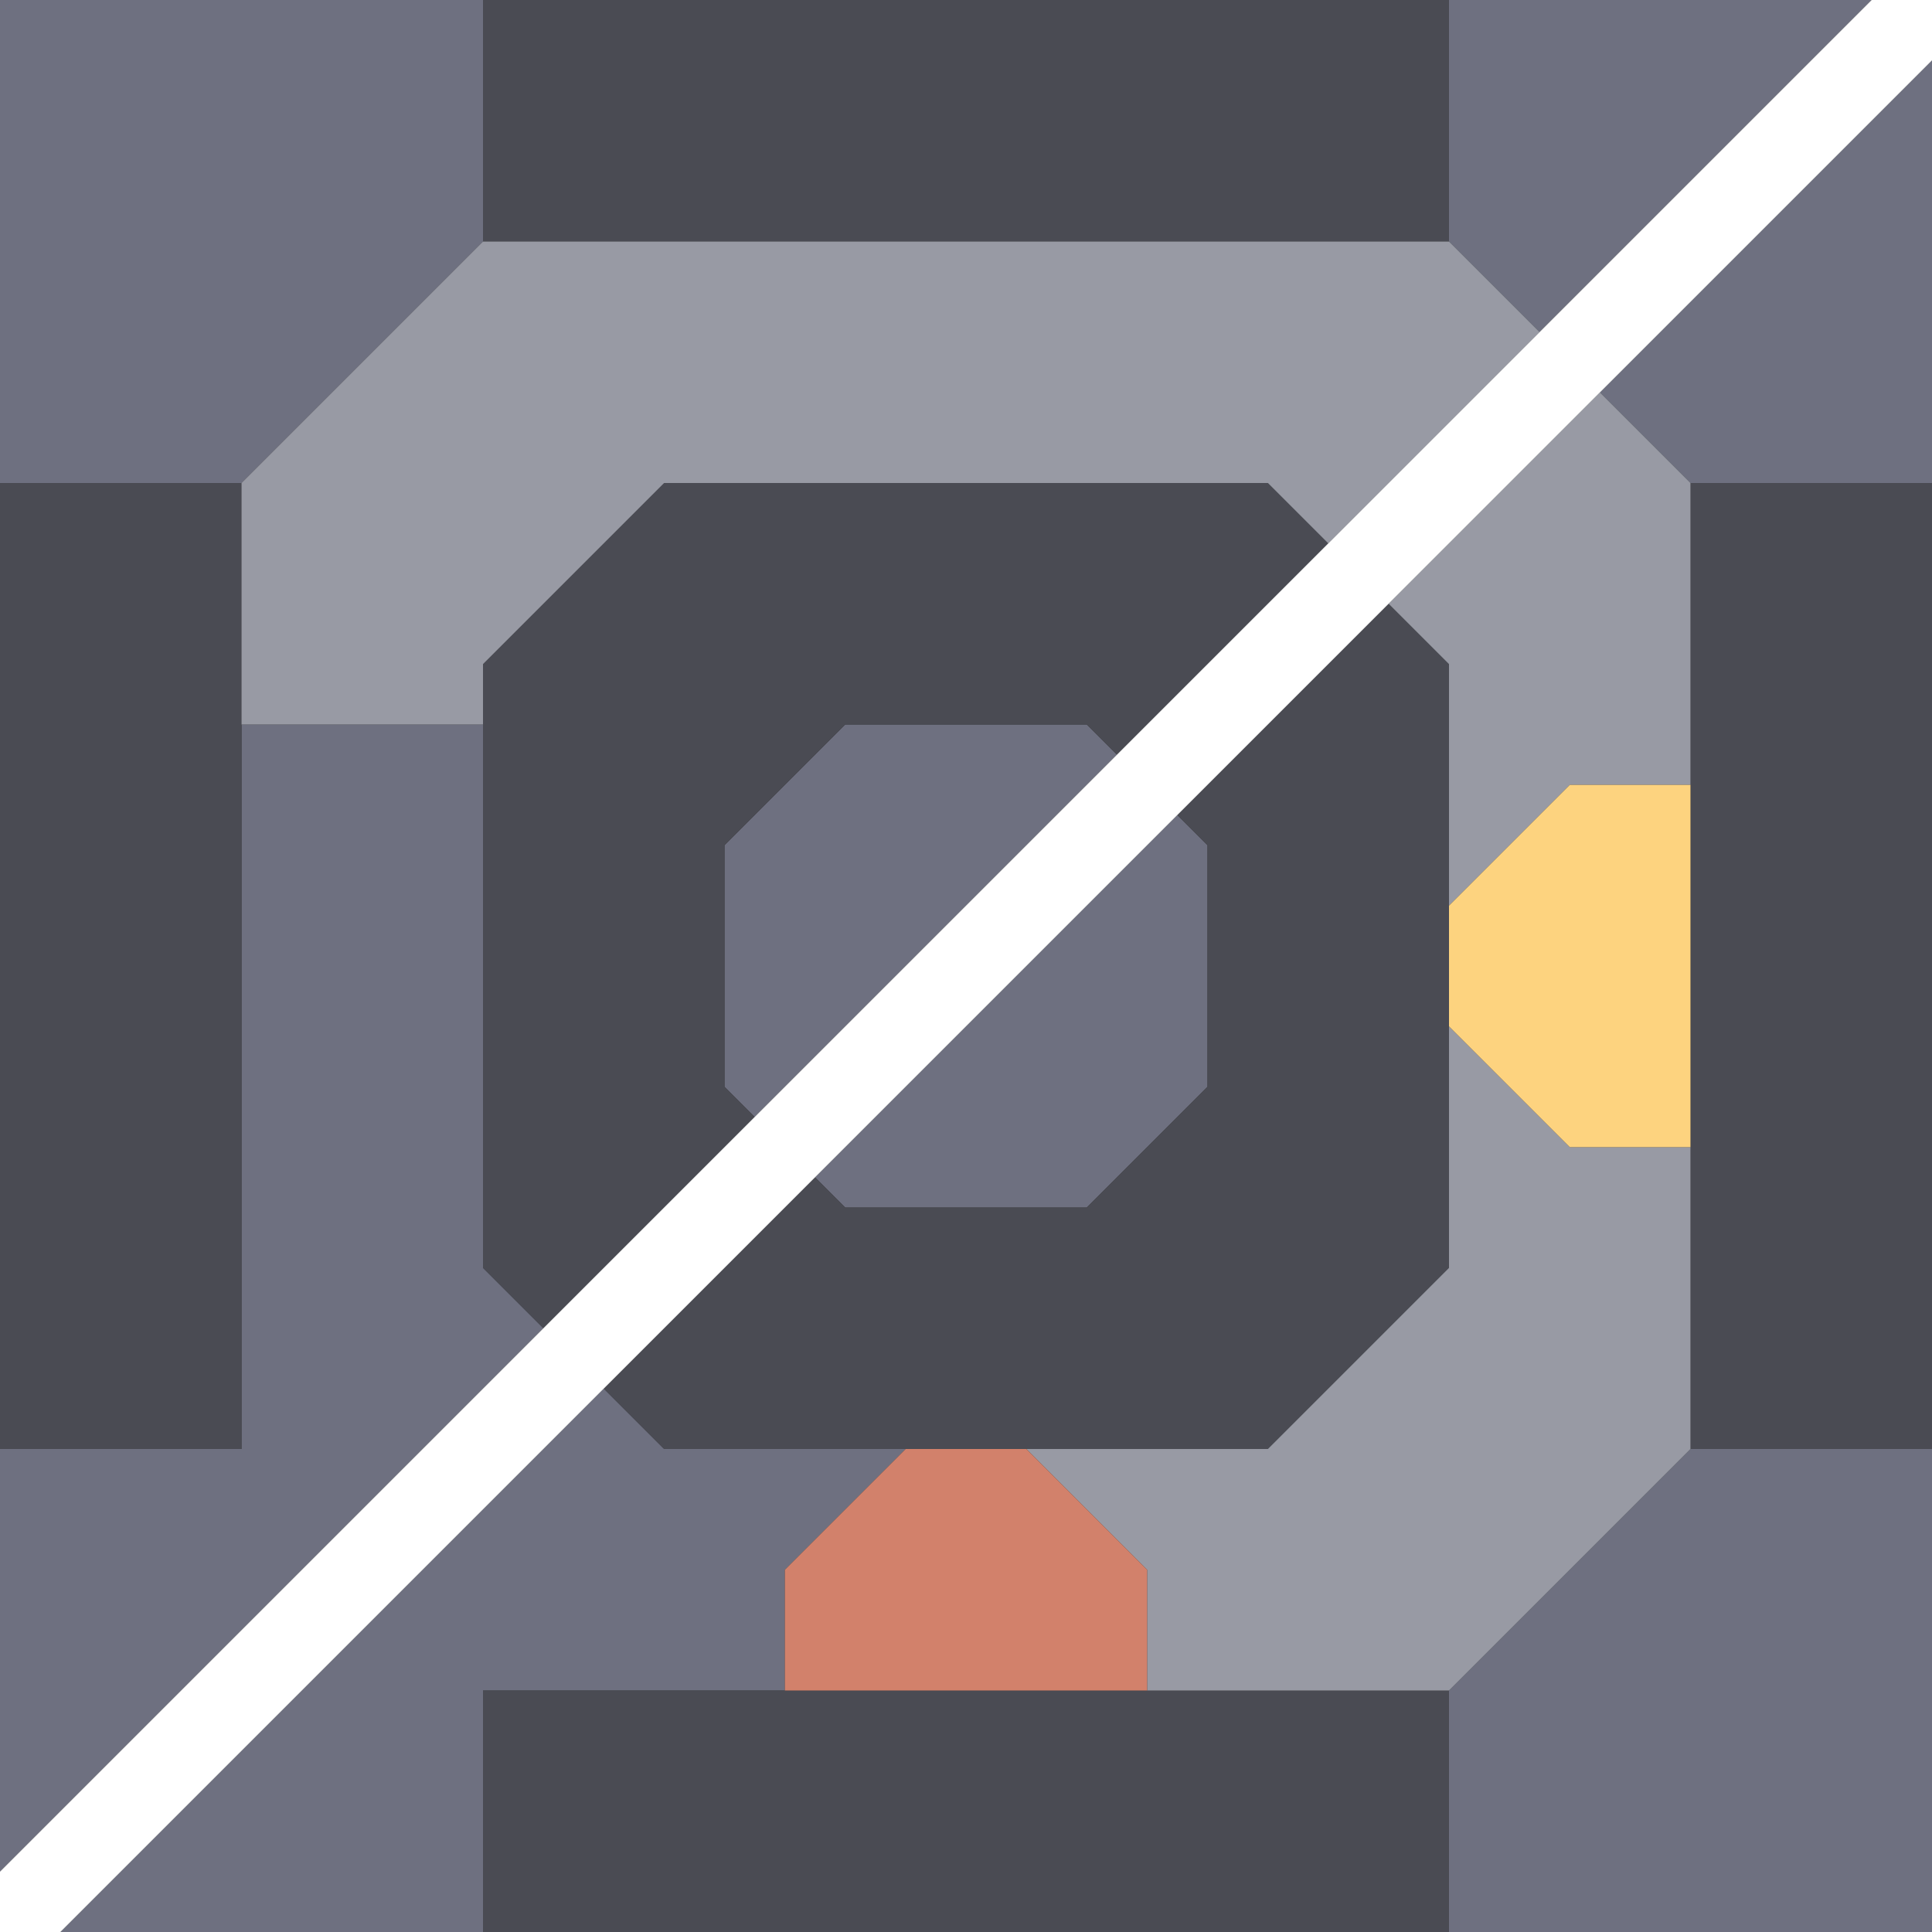 <?xml version="1.0" encoding="UTF-8" standalone="no"?>
<!-- Created with Inkscape (http://www.inkscape.org/) -->

<svg
   version="1.1"
   id="svg1"
   width="1024"
   height="1024"
   viewBox="0 0 1024 1024"
   sodipodi:docname="icon.svg"
   inkscape:version="1.3 (0e150ed6c4, 2023-07-21)"
   xmlns:inkscape="http://www.inkscape.org/namespaces/inkscape"
   xmlns:sodipodi="http://sodipodi.sourceforge.net/DTD/sodipodi-0.dtd"
   xmlns="http://www.w3.org/2000/svg"
   xmlns:svg="http://www.w3.org/2000/svg">
  <rect x="0" y="0" width="1024" height="1024" fill="#333333" stroke="none"/>
  <defs
     id="defs1" />
  <sodipodi:namedview
     id="namedview1"
     pagecolor="#4c4c4c"
     bordercolor="#ffffff"
     borderopacity="1"
     inkscape:showpageshadow="0"
     inkscape:pageopacity="0"
     inkscape:pagecheckerboard="1"
     inkscape:deskcolor="#262626"
     showgrid="true"
     inkscape:zoom="0.75878906"
     inkscape:cx="303.11454"
     inkscape:cy="467.19176"
     inkscape:window-width="1920"
     inkscape:window-height="991"
     inkscape:window-x="-9"
     inkscape:window-y="-9"
     inkscape:window-maximized="1"
     inkscape:current-layer="layer1">
    <inkscape:grid
       id="grid1"
       units="px"
       originx="0"
       originy="0"
       spacingx="32"
       spacingy="32"
       empcolor="#0099e5"
       empopacity="0.302"
       color="#0099e5"
       opacity="0.149"
       empspacing="4"
       dotted="false"
       gridanglex="30"
       gridanglez="30"
       visible="true" />
  </sodipodi:namedview>
  <g
     inkscape:groupmode="layer"
     id="layer1"
     inkscape:label="main"
     style="display:inline">
    <path
       style="display:inline;fill:#6e7080;fill-opacity:1"
       d="M 0,0 H 256 V 128 L 128,256 H 0 Z"
       id="path1" />
    <path
       style="fill:#6e7080;fill-opacity:1"
       d="M 0,992 V 768 H 128 V 384 h 128 v 288 l 32,32 z"
       id="path2" />
    <path
       style="fill:#6e7080;fill-opacity:1"
       d="m 32,1024 288,-288 32,32 h 128 l -64,64 v 64 H 256 l 0,128 z"
       id="path3" />
    <path
       style="fill:#6e7080;fill-opacity:1"
       d="M 768,1024 V 896 L 896,768 h 128 v 256 z"
       id="path4" />
    <path
       style="fill:#6e7080;fill-opacity:1"
       d="M 768,128 V 0 H 992 L 816,176 Z"
       id="path5"
       sodipodi:nodetypes="ccccc" />
    <path
       style="fill:#6e7080;fill-opacity:1"
       d="M 896,256 848,208 1024,32 v 224 z"
       id="path6"
       sodipodi:nodetypes="ccccc" />
    <path
       style="fill:#6e7080;fill-opacity:1"
       d="M 384,576 V 448 l 64,-64 h 128 l 16,16 -192,192 z"
       id="path7"
       sodipodi:nodetypes="ccccccc" />
    <path
       style="fill:#6e7080;fill-opacity:1"
       d="m 640,448 v 128 l -64,64 H 448 L 432,624 624,432 Z"
       id="path7-3"
       sodipodi:nodetypes="ccccccc" />
    <rect
       style="fill:#4a4b53;fill-opacity:1"
       id="rect7"
       width="128"
       height="512"
       x="0"
       y="256" />
    <rect
       style="fill:#4a4b53;fill-opacity:1;stroke-width:1.414"
       id="rect8"
       width="512"
       height="128"
       x="256"
       y="0" />
    <rect
       style="fill:#4a4b53;fill-opacity:1"
       id="rect9"
       width="128"
       height="512"
       x="896"
       y="256" />
    <rect
       style="fill:#4a4b53;fill-opacity:1"
       id="rect10"
       width="512"
       height="128"
       x="256"
       y="896" />
    <path
       style="fill:#4a4b53;fill-opacity:1"
       d="M 288,704 256,672 V 352 l 96,-96 h 320 l 32,32 -112,112 -16,-16 H 448 l -64,64 v 128 l 16,16 z"
       id="path10" />
    <path
       style="fill:#4a4b53;fill-opacity:1"
       d="m 320,736 112,-112 16,16 h 128 l 64,-64 V 448 l -16,-16 112,-112 32,32 v 320 l -96,96 H 352 Z"
       id="path11" />
    <path
       style="fill:#989aa4;fill-opacity:1"
       d="M 128,384 V 256 L 256,128 h 512 l 48,48 -112,112 -32,-32 H 352 l -96,96 v 32 z"
       id="path12" />
    <path
       style="fill:#989aa4;fill-opacity:1"
       d="M 768,480 V 352 l -32,-32 112,-112 48,48 v 160 h -64 z"
       id="path13" />
    <path
       style="fill:#989aa4;fill-opacity:1"
       d="m 768,544 64,64 h 64 V 768 L 768,896 H 608 v -64 l -64,-64 h 128 l 96,-96 z"
       id="path14" />
    <path
       style="fill:#d2816b;fill-opacity:1"
       d="m 416,896 v -64 l 64,-64 h 64 l 64,64 v 64 z"
       id="path16" />
    <path
       style="fill:#fdd37f;fill-opacity:1"
       d="m 768,544 v -64 l 64,-64 h 64 v 192 h -64 z"
       id="path17" />
    <path
       style="fill:#ffffff;fill-opacity:1"
       d="M 0,992 992,0 h 32 V 32 L 32,1024 H 0 Z"
       id="path18" />
  </g>
</svg>
